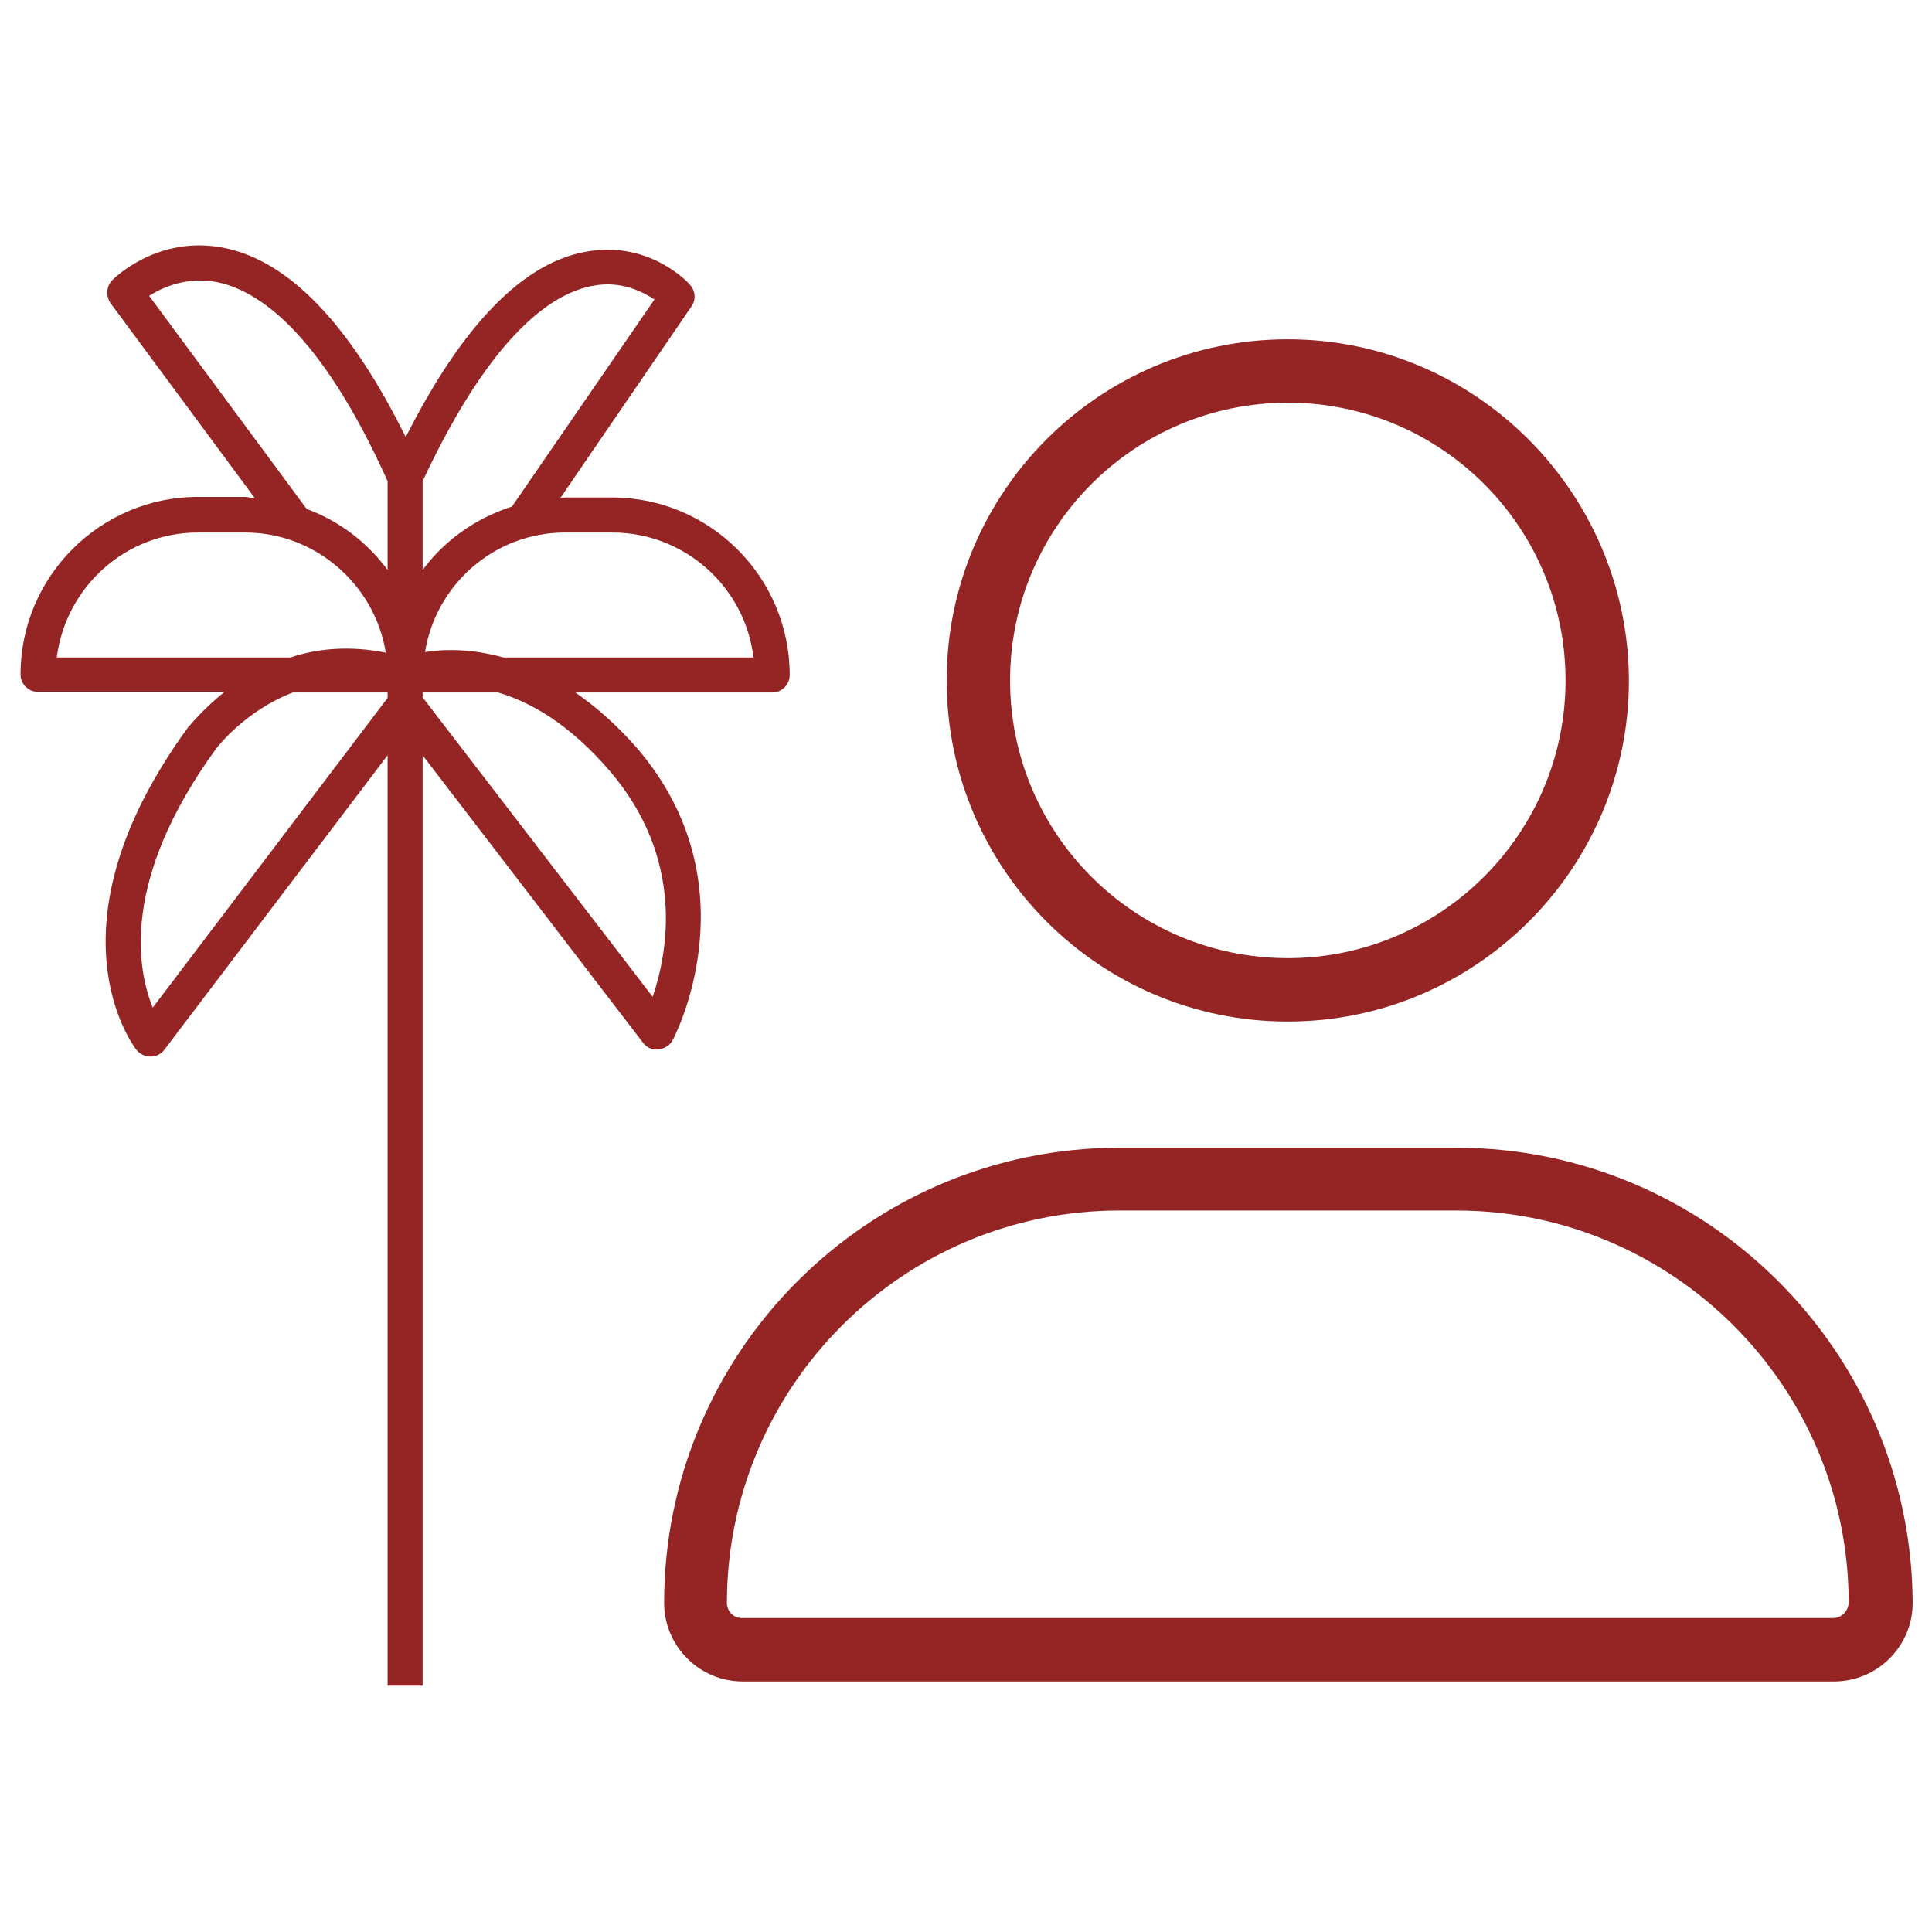 <?xml version="1.0" encoding="utf-8"?>
<!-- Generator: Adobe Illustrator 23.0.2, SVG Export Plug-In . SVG Version: 6.00 Build 0)  -->
<svg version="1.1" id="Layer_1" xmlns="http://www.w3.org/2000/svg" xmlns:xlink="http://www.w3.org/1999/xlink" x="0px" y="0px"
	 width="32px" height="32px" viewBox="0 0 32 32" style="enable-background:new 0 0 32 32;" xml:space="preserve">
<style type="text/css">
	.st0{fill:none;}
	.st1{fill:#952524;}
</style>
<rect class="st0" width="32" height="32"/>
<g>
	<path class="st1" d="M24.12,19.01h-5.58c-4.16,0-7.54,3.38-7.54,7.54c0,0.71,0.58,1.3,1.3,1.3h18.08c0.71,0,1.3-0.58,1.3-1.3
		C31.66,22.39,28.28,19.01,24.12,19.01 M30.36,26.8H12.29c-0.14,0-0.25-0.11-0.25-0.25c0-3.58,2.91-6.5,6.5-6.5h5.58
		c3.58,0,6.5,2.91,6.5,6.5C30.61,26.69,30.5,26.8,30.36,26.8"/>
	<path class="st1" d="M10.91,17.38c0.1-0.01,0.19-0.07,0.23-0.15c0.02-0.03,1.36-2.57-0.59-4.84c-0.35-0.4-0.69-0.69-1.02-0.92h3.26
		c0.16,0,0.29-0.13,0.29-0.29c0-1.62-1.32-2.94-2.94-2.94H9.36c-0.02,0-0.05,0.01-0.08,0.01l2.17-3.17
		c0.08-0.11,0.07-0.26-0.02-0.36C11.41,4.69,10.78,4,9.76,4.16C8.69,4.32,7.67,5.36,6.72,7.24C5.79,5.36,4.77,4.3,3.68,4.1
		C2.6,3.9,1.89,4.61,1.86,4.64c-0.1,0.1-0.11,0.26-0.03,0.38l2.39,3.23c-0.06,0-0.11-0.02-0.17-0.02H3.28
		c-1.62,0-2.94,1.32-2.94,2.94c0,0.16,0.13,0.29,0.29,0.29h3.09c-0.38,0.3-0.59,0.58-0.6,0.58c-2.41,3.3-0.92,5.27-0.86,5.35
		c0.06,0.07,0.14,0.11,0.23,0.11h0c0.09,0,0.18-0.04,0.23-0.11l3.7-4.88v15.41H7V12.51l3.65,4.76
		C10.71,17.35,10.81,17.4,10.91,17.38 M10.14,8.82c1.2,0,2.2,0.9,2.34,2.07H8.34c-0.54-0.15-0.99-0.14-1.3-0.09
		c0.18-1.12,1.15-1.98,2.32-1.98H10.14z M9.84,4.73c0.45-0.08,0.8,0.1,1,0.23L8.48,8.39C7.89,8.58,7.37,8.94,7,9.44V7.97
		C8.16,5.49,9.18,4.84,9.84,4.73 M2.47,4.9c0.22-0.14,0.62-0.32,1.11-0.23C4.26,4.8,5.3,5.48,6.42,7.97v1.47
		c-0.34-0.46-0.8-0.81-1.34-1.01L2.47,4.9z M0.94,10.89c0.15-1.17,1.14-2.07,2.34-2.07h0.78c1.17,0,2.15,0.87,2.33,1.99
		c-0.6-0.12-1.13-0.07-1.58,0.08H0.94z M2.53,16.69C2.27,16.05,2,14.57,3.58,12.4c0.03-0.04,0.49-0.63,1.27-0.93h1.57v0.09
		L2.53,16.69z M7,11.47h1.25c0.54,0.16,1.18,0.52,1.85,1.3c1.25,1.46,0.96,3.01,0.71,3.74L7,11.55V11.47z"/>
	<path class="st1" d="M21.33,5.62c-3.12,0-5.65,2.53-5.65,5.65c0,3.12,2.53,5.65,5.65,5.65c3.11,0,5.65-2.53,5.65-5.65
		C26.97,8.16,24.44,5.62,21.33,5.62 M21.33,15.87c-2.54,0-4.6-2.06-4.6-4.6c0-2.54,2.06-4.6,4.6-4.6c2.54,0,4.6,2.06,4.6,4.6
		C25.93,13.81,23.86,15.87,21.33,15.87"/>
</g>
</svg>

